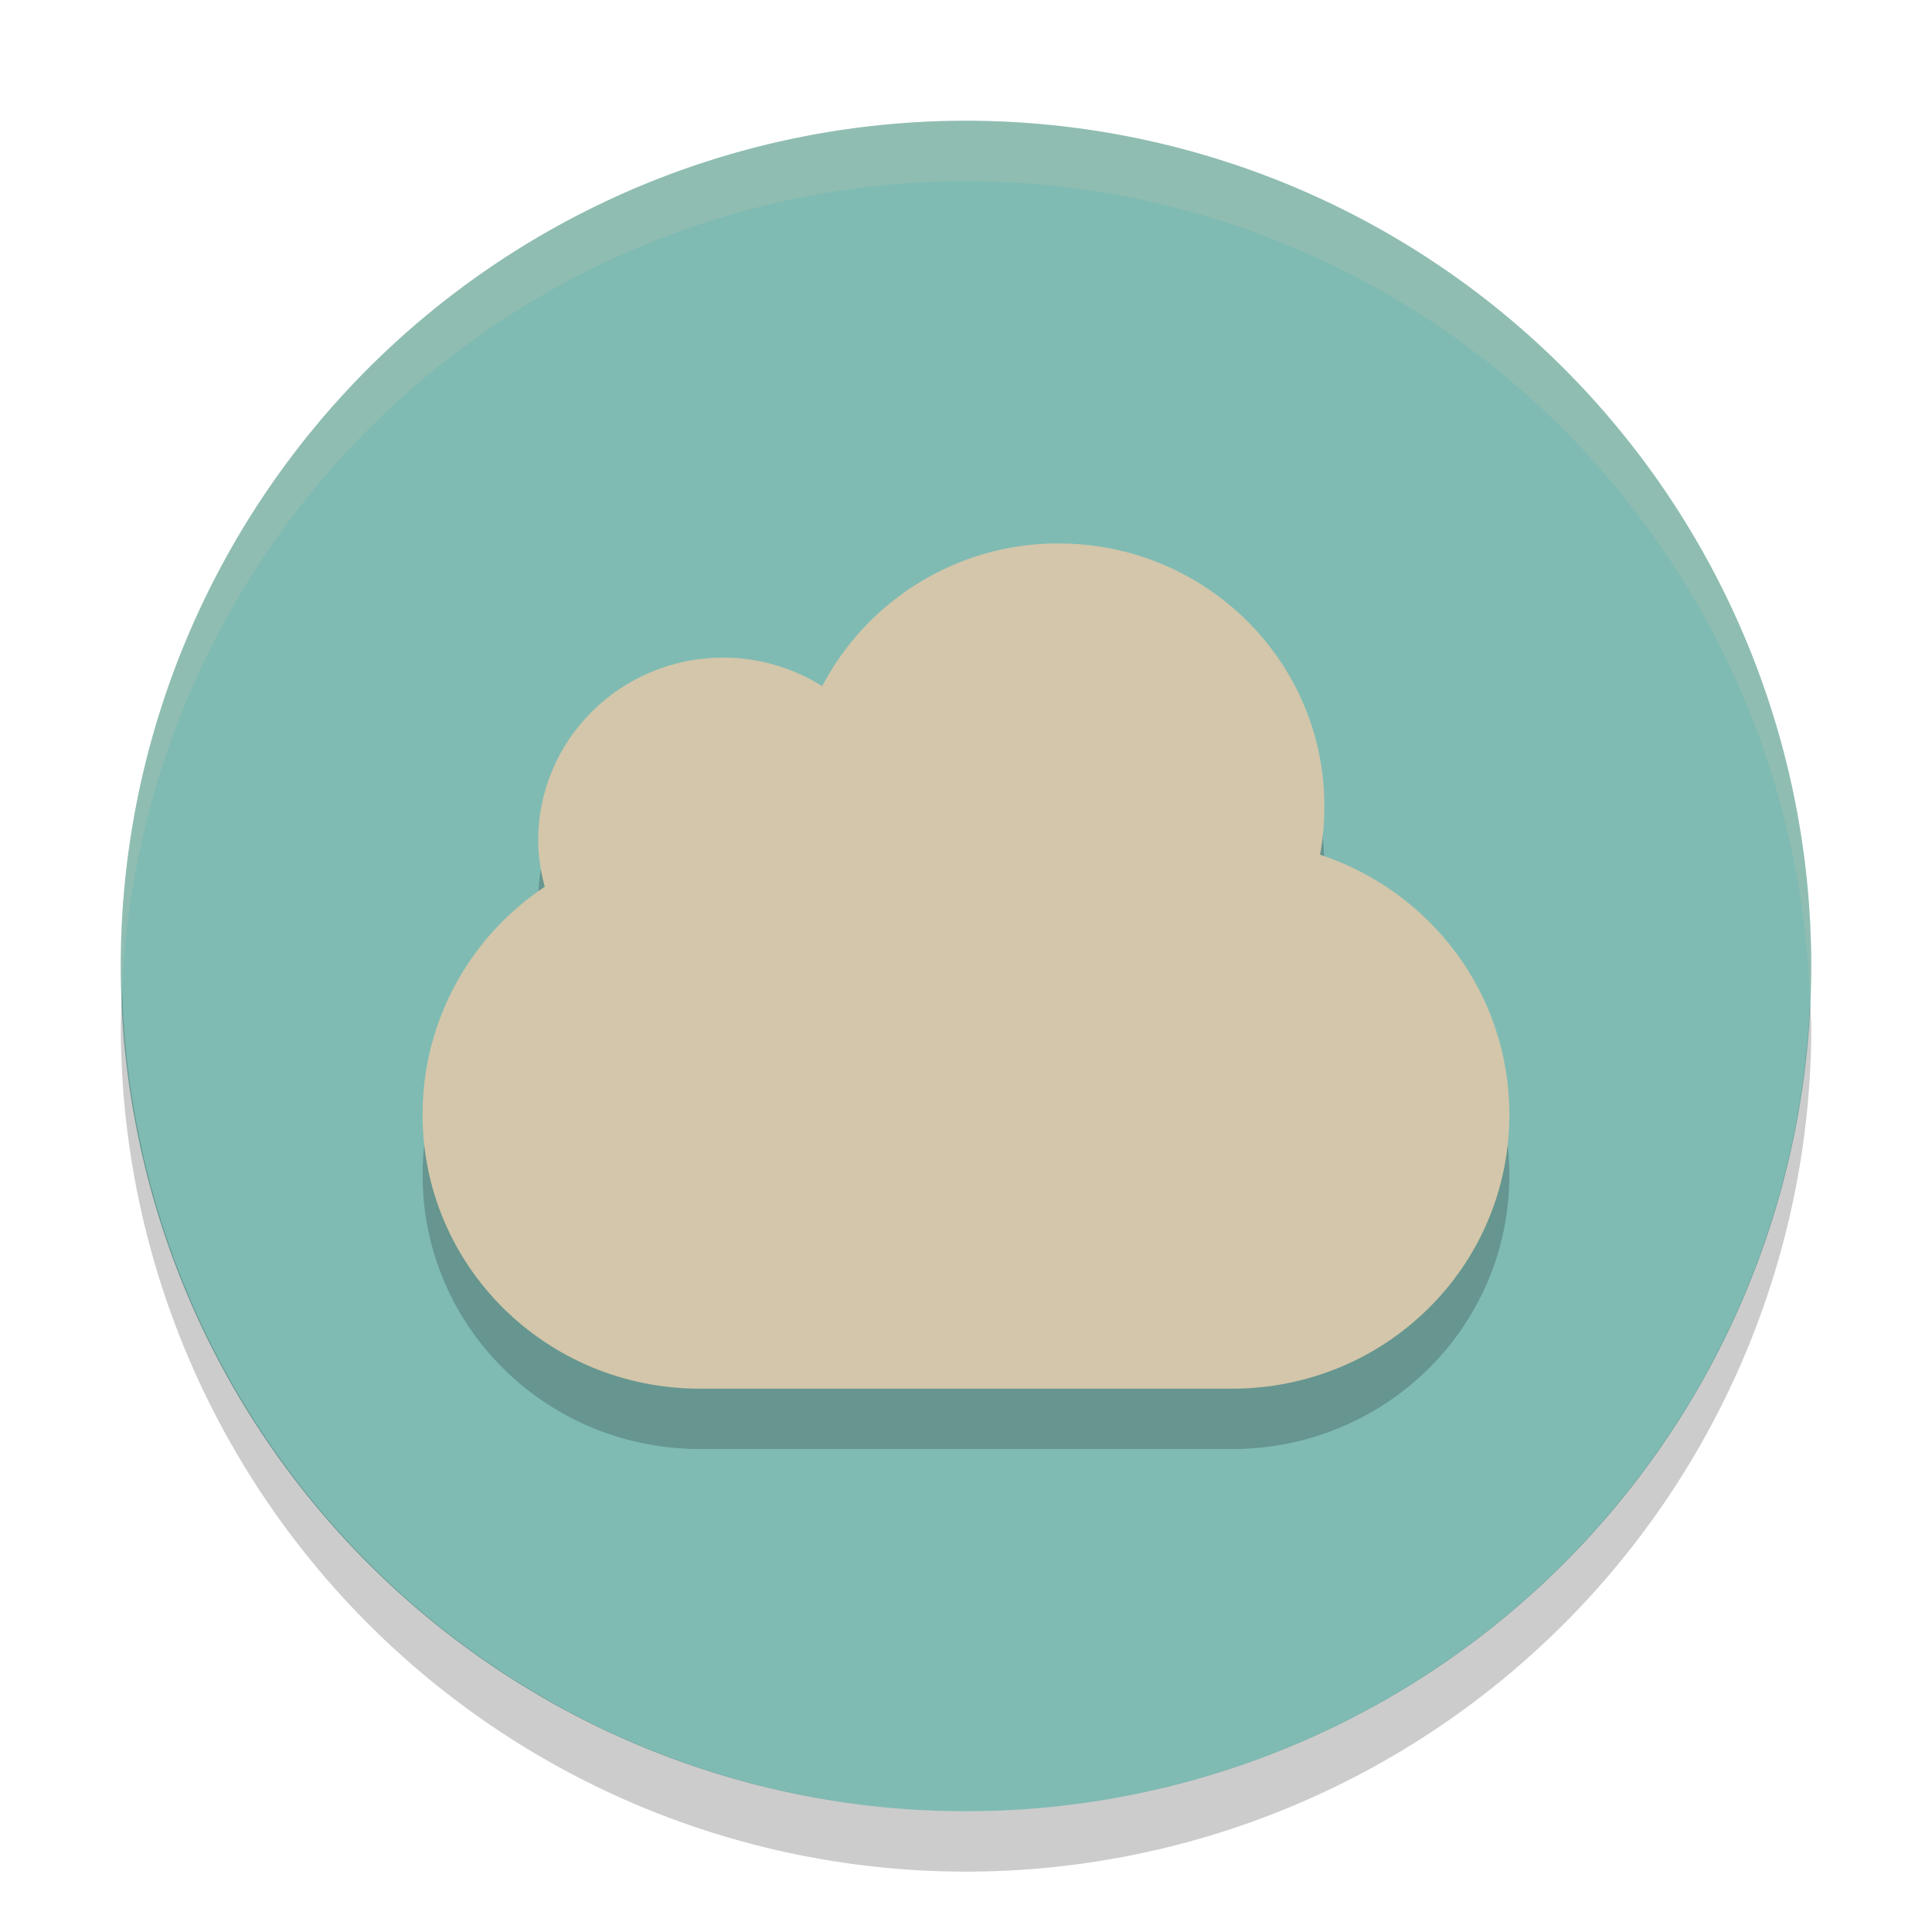 <svg xmlns="http://www.w3.org/2000/svg" width="32" height="32" version="1.1">
 <path style="fill:#7fbbb3" d="m16 2a14 14 0 0 0 -14 14 14 14 0 0 0 14 14 14 14 0 0 0 14 -14 14 14 0 0 0 -14 -14z"/>
 <path fill="#d3c6aa" opacity=".2" d="m16 2a14 14 0 0 0 -14 14 14 14 0 0 0 0.021 0.414 14 14 0 0 1 13.978 -13.414 14 14 0 0 1 13.979 13.586 14 14 0 0 0 0.021 -0.586 14 14 0 0 0 -14 -14z"/>
 <path opacity=".2" d="m2.022 16.414a14 14 0 0 0 -0.021 0.586 14 14 0 0 0 14 14 14 14 0 0 0 14 -14 14 14 0 0 0 -0.021 -0.414 14 14 0 0 1 -13.979 13.414 14 14 0 0 1 -13.978 -13.586z"/>
 <path style="opacity:.2" d="m17.532 10c-1.705 0-3.182 0.965-3.914 2.365-0.474-0.298-1.036-0.473-1.64-0.473-1.692 0-3.064 1.355-3.064 3.027 0 0.266 0.043 0.523 0.108 0.769-1.222 0.814-2.023 2.2-2.023 3.772 0 2.515 2.05 4.541 4.596 4.541h8.809c2.546 0 4.596-2.025 4.596-4.541 0-2.009-1.313-3.702-3.136-4.304 0.049-0.261 0.072-0.529 0.072-0.804 0-2.403-1.972-4.351-4.404-4.351z"/>
 <path style="fill:#d3c6aa" d="m17.532 9c-1.705 0-3.182 0.965-3.914 2.365-0.474-0.298-1.036-0.473-1.64-0.473-1.692 0-3.064 1.355-3.064 3.027 0 0.266 0.043 0.523 0.108 0.769-1.222 0.814-2.023 2.2-2.023 3.772 0 2.515 2.05 4.541 4.596 4.541h8.809c2.546 0 4.596-2.025 4.596-4.541 0-2.009-1.313-3.702-3.136-4.304 0.049-0.261 0.072-0.529 0.072-0.804 0-2.403-1.972-4.351-4.404-4.351z"/>
</svg>
